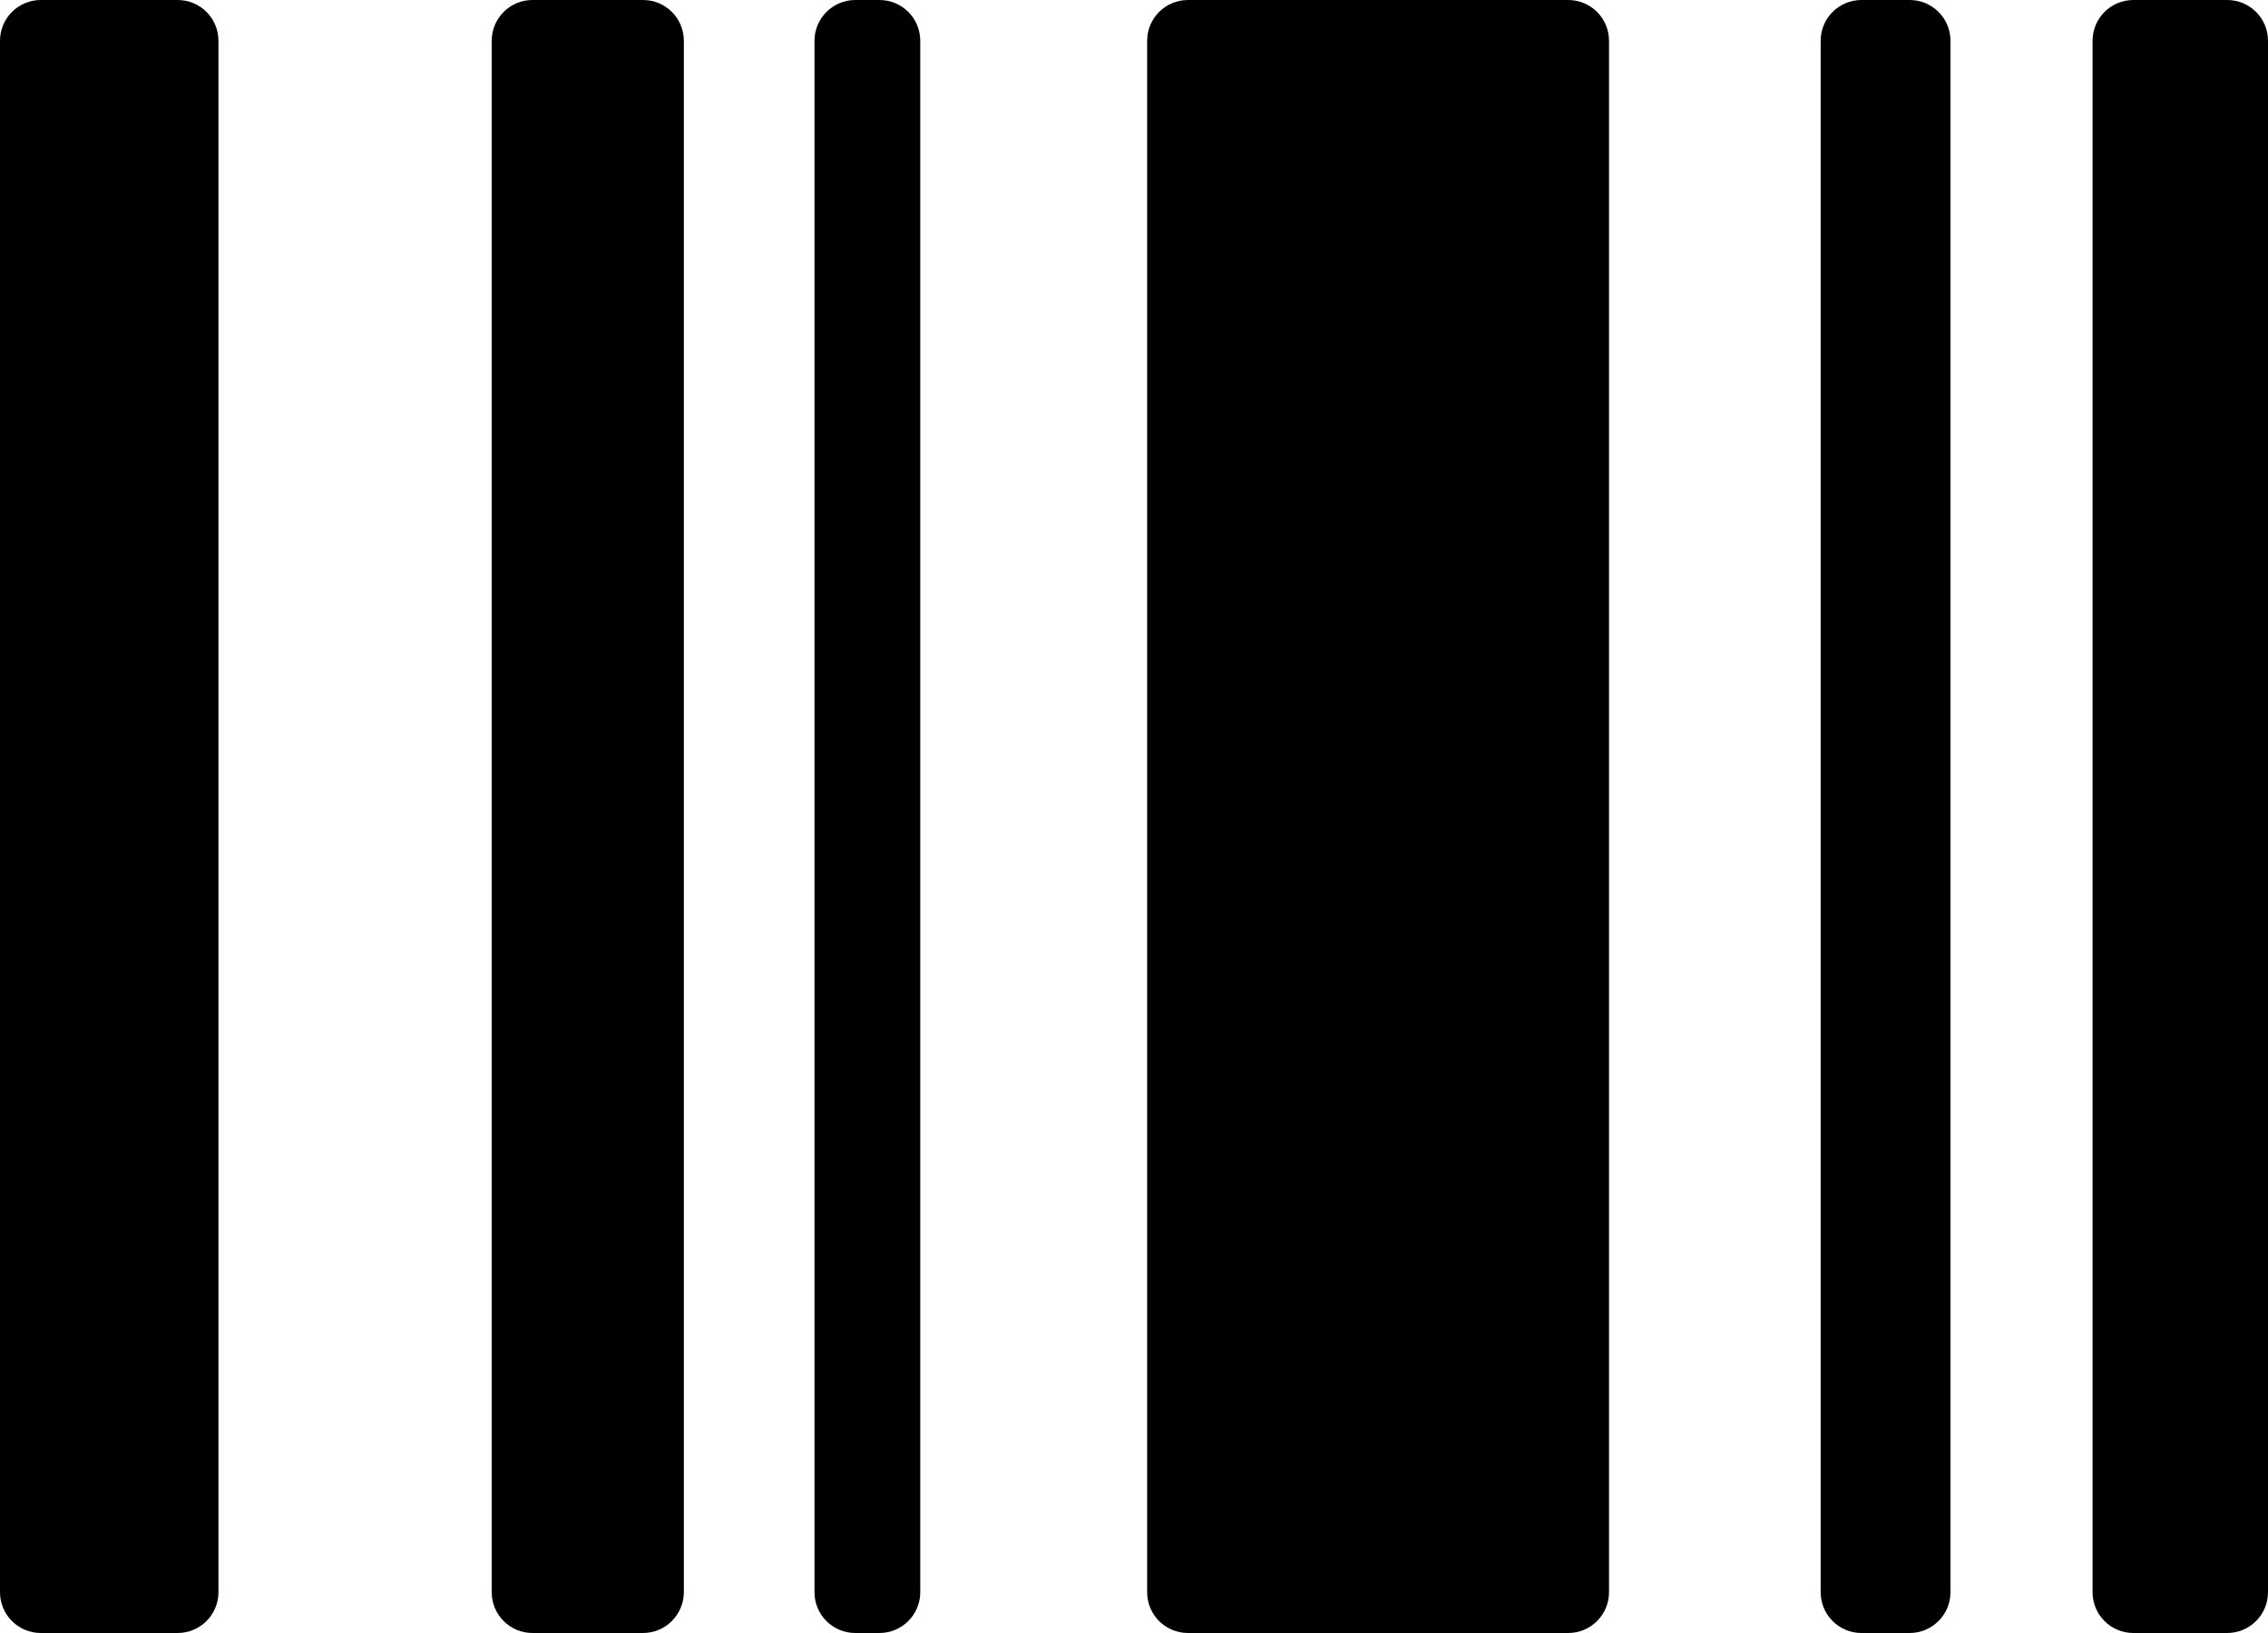<?xml version="1.0" encoding="utf-8"?>
<!-- Generator: Adobe Illustrator 18.1.1, SVG Export Plug-In . SVG Version: 6.00 Build 0)  -->
<svg version="1.1" id="Layer_1" xmlns="http://www.w3.org/2000/svg" xmlns:xlink="http://www.w3.org/1999/xlink" x="0px" y="0px"
	 viewBox="0 0 25 18" style="enable-background:new 0 0 25 18;" xml:space="preserve">
<g id="barcode.svg">
	<path d="M17.286,18h-4.191c-0.249,0-0.45-0.201-0.45-0.45V0.45c0-0.249,0.201-0.45,0.45-0.45h4.191c0.249,0,0.45,0.201,0.45,0.45
		v17.1C17.736,17.799,17.535,18,17.286,18z"/>
	<path d="M21.05,18h-0.531c-0.249,0-0.45-0.201-0.45-0.45V0.45c0-0.249,0.201-0.45,0.45-0.45h0.531c0.249,0,0.45,0.201,0.45,0.45
		v17.1C21.5,17.799,21.298,18,21.05,18z"/>
	<path d="M24.55,18h-1.034c-0.249,0-0.45-0.201-0.45-0.45V0.45c0-0.249,0.201-0.45,0.45-0.45h1.034C24.799,0,25,0.201,25,0.45v17.1
		C25,17.799,24.799,18,24.55,18z"/>
	<path d="M9.694,18H9.428c-0.249,0-0.45-0.201-0.45-0.45V0.45C8.978,0.201,9.18,0,9.428,0h0.266c0.249,0,0.45,0.201,0.45,0.45v17.1
		C10.144,17.799,9.942,18,9.694,18z"/>
	<path d="M7.087,18H5.87c-0.249,0-0.45-0.201-0.45-0.45V0.45C5.42,0.201,5.621,0,5.87,0h1.218c0.249,0,0.45,0.201,0.45,0.45v17.1
		C7.537,17.799,7.336,18,7.087,18z"/>
	<path d="M1.958,18H0.45C0.201,18,0,17.799,0,17.55V0.45C0,0.201,0.201,0,0.45,0h1.508c0.249,0,0.45,0.201,0.45,0.45v17.1
		C2.408,17.799,2.206,18,1.958,18z"/>
</g>
</svg>
